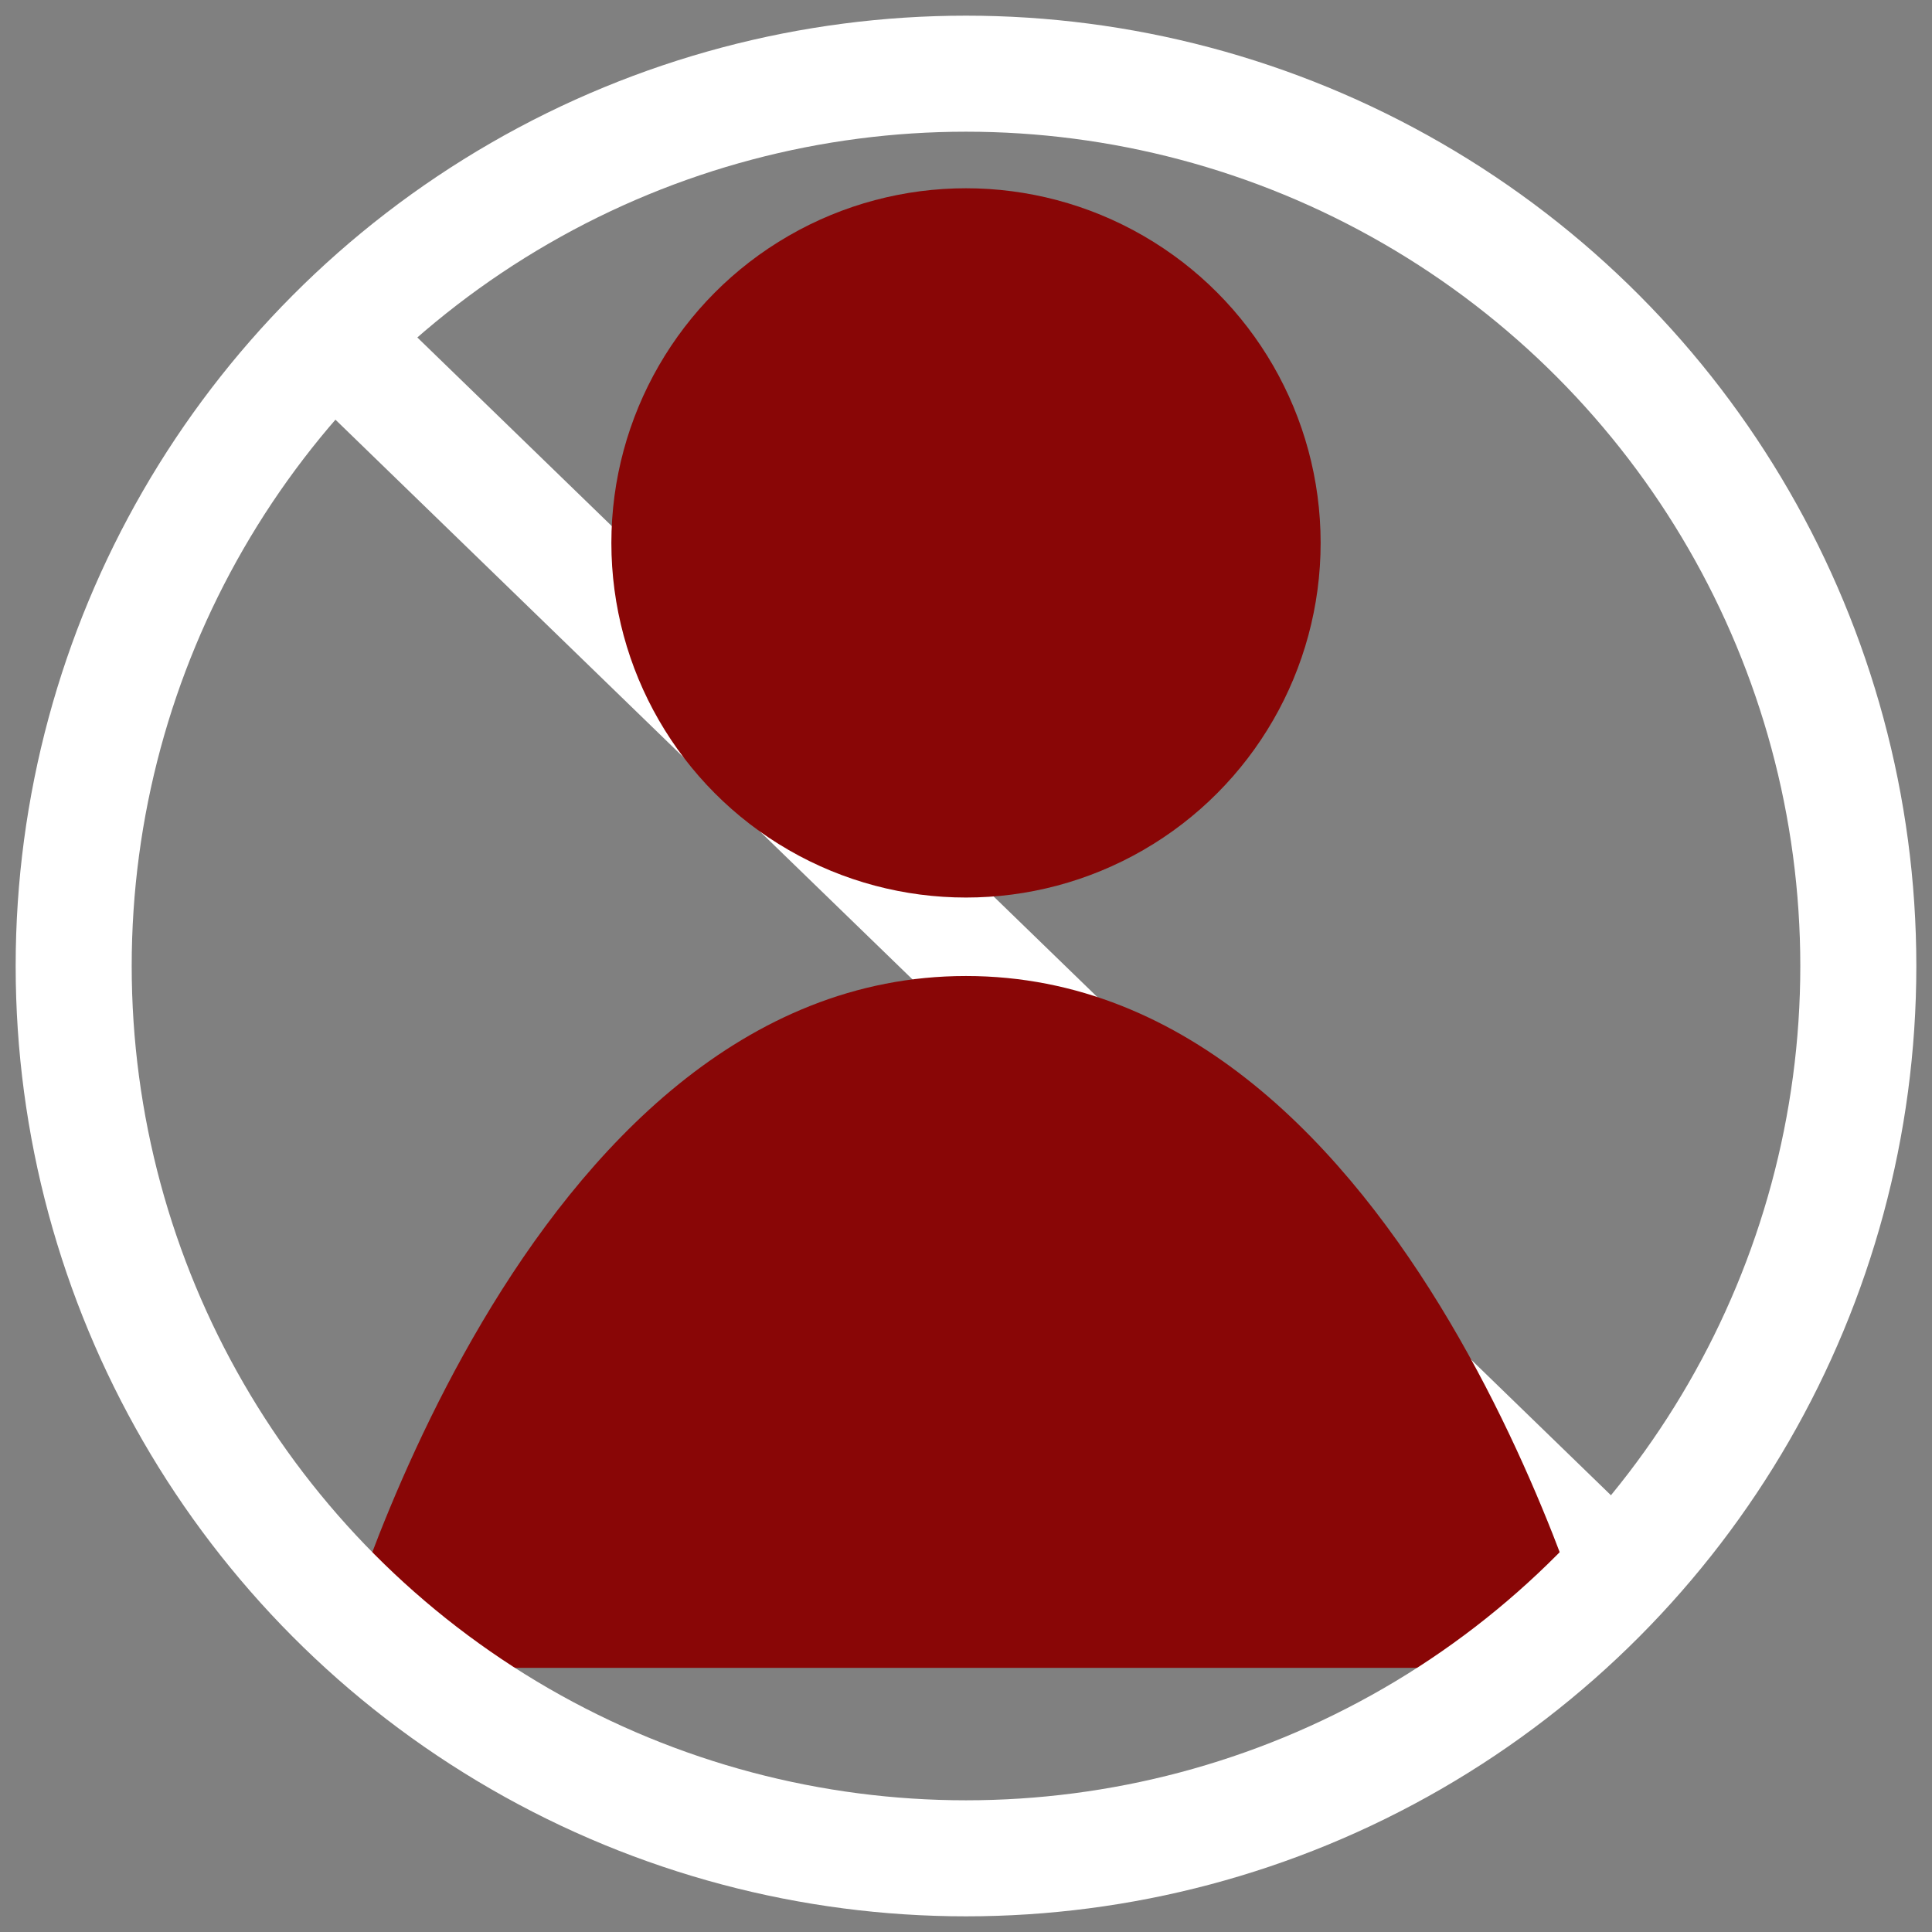 <?xml version="1.0" encoding="utf-8"?>
<!-- Generator: Adobe Illustrator 19.0.0, SVG Export Plug-In . SVG Version: 6.00 Build 0)  -->
<svg version="1.1" id="Layer_1" xmlns="http://www.w3.org/2000/svg" xmlns:xlink="http://www.w3.org/1999/xlink" x="0px" y="0px"
	 viewBox="516 -516 1332 1332" style="enable-background:new 516 -516 1332 1332;" xml:space="preserve">
<rect x="516" y="-516" width="1332" height="1332" fill="#808080" stroke="none"/>
<style type="text/css">
	.st0{fill:none;stroke:#FFFFFF;stroke-width:80;stroke-miterlimit:10;}
	.st1{fill:#890606;}
</style>
<line class="st0" x1="745.8" y1="-283.8" x2="1628.9" y2="572.8"/>
<path class="st1" d="M745.8,633.9c0,0,128.4-477,436.2-477s436.2,477,436.2,477H745.8z"/>
<circle class="st0" cx="1182" cy="150" r="615.2"/>
<circle class="st1" cx="1182" cy="-141.7" r="244.5"/>
</svg>

